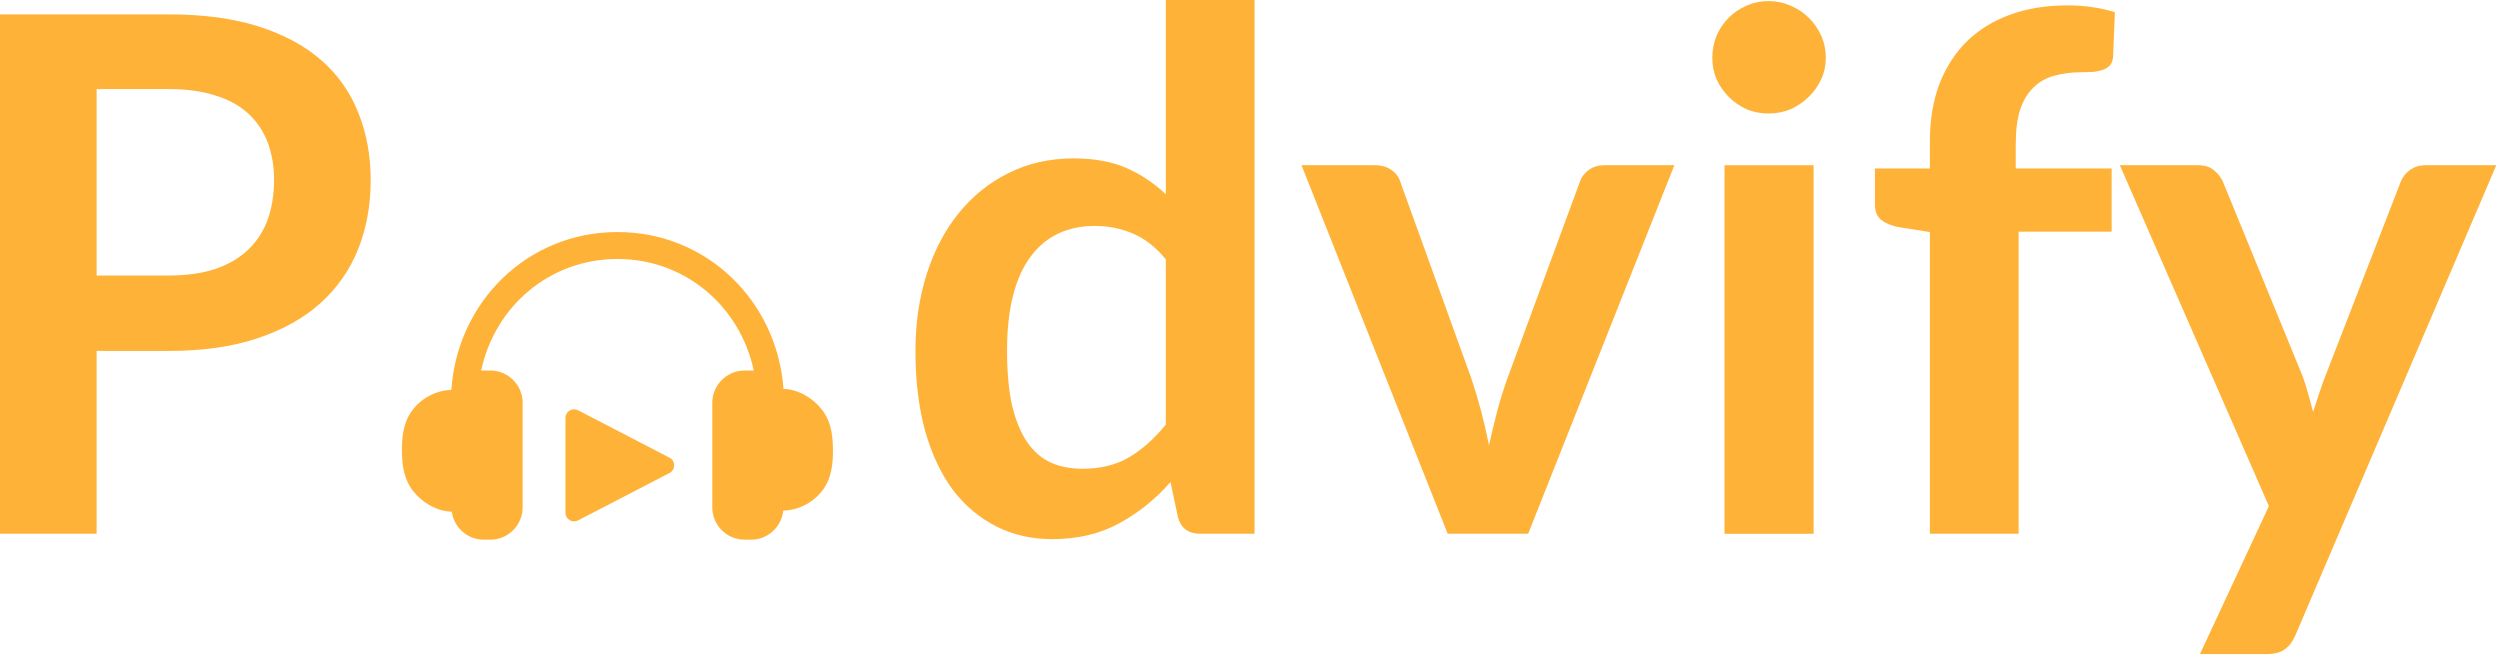<svg width="174" height="46" viewBox="0 0 174 46" fill="none" xmlns="http://www.w3.org/2000/svg">
<path fill-rule="evenodd" clip-rule="evenodd" d="M18.025 1.85C16.259 1.283 14.167 1 11.75 1H0V37.15H6.725V24.425H11.75C14.1 24.425 16.15 24.133 17.9 23.55C19.667 22.967 21.134 22.15 22.3 21.1C23.467 20.05 24.342 18.8 24.925 17.35C25.509 15.883 25.8 14.275 25.8 12.525C25.8 10.842 25.517 9.292 24.95 7.875C24.4 6.458 23.55 5.242 22.4 4.225C21.25 3.208 19.792 2.417 18.025 1.85ZM14.975 18.725C14.058 19.025 12.983 19.175 11.75 19.175H6.725V6.2H11.75C13 6.2 14.084 6.35 15 6.65C15.917 6.933 16.675 7.35 17.275 7.9C17.875 8.45 18.325 9.117 18.625 9.9C18.925 10.683 19.075 11.558 19.075 12.525C19.075 13.542 18.925 14.467 18.625 15.3C18.325 16.117 17.867 16.817 17.25 17.4C16.65 17.967 15.892 18.408 14.975 18.725Z" fill="#FFB238"/>
<path fill-rule="evenodd" clip-rule="evenodd" d="M87.316 37.15V0H81.141V13.525C80.341 12.758 79.432 12.15 78.416 11.7C77.399 11.25 76.174 11.025 74.741 11.025C73.057 11.025 71.541 11.367 70.191 12.05C68.841 12.717 67.682 13.65 66.716 14.85C65.749 16.05 65.007 17.467 64.491 19.1C63.974 20.733 63.716 22.5 63.716 24.4C63.716 26.5 63.941 28.367 64.391 30C64.857 31.633 65.507 33.008 66.341 34.125C67.191 35.225 68.199 36.067 69.366 36.65C70.532 37.233 71.816 37.525 73.216 37.525C74.999 37.525 76.557 37.158 77.891 36.425C79.241 35.692 80.432 34.733 81.466 33.55L81.991 36.025C82.207 36.775 82.724 37.15 83.541 37.15H87.316ZM78.841 16.25C79.674 16.6 80.441 17.2 81.141 18.05V29.55C80.341 30.533 79.491 31.292 78.591 31.825C77.691 32.358 76.599 32.625 75.316 32.625C74.516 32.625 73.791 32.483 73.141 32.2C72.491 31.9 71.941 31.425 71.491 30.775C71.041 30.108 70.691 29.258 70.441 28.225C70.207 27.175 70.091 25.9 70.091 24.4C70.091 22.917 70.232 21.633 70.516 20.55C70.799 19.45 71.207 18.55 71.741 17.85C72.274 17.133 72.916 16.6 73.666 16.25C74.416 15.9 75.257 15.725 76.191 15.725C77.141 15.725 78.024 15.9 78.841 16.25Z" fill="#FFB238"/>
<path d="M106.36 37.15L116.535 11.5H111.66C111.243 11.5 110.885 11.608 110.585 11.825C110.285 12.042 110.076 12.317 109.96 12.65L104.91 26.35C104.626 27.15 104.385 27.933 104.185 28.7C103.985 29.467 103.802 30.233 103.635 31C103.485 30.233 103.31 29.467 103.11 28.7C102.91 27.933 102.677 27.15 102.41 26.35L97.46 12.65C97.36 12.317 97.152 12.042 96.835 11.825C96.535 11.608 96.152 11.5 95.685 11.5H90.585L100.76 37.15H106.36Z" fill="#FFB238"/>
<path d="M126.226 37.15V11.5H120.026V37.15H126.226Z" fill="#FFB238"/>
<path d="M126.751 5.525C126.968 5.058 127.076 4.558 127.076 4.025C127.076 3.475 126.968 2.958 126.751 2.475C126.534 1.992 126.242 1.575 125.876 1.225C125.526 0.875 125.109 0.6 124.626 0.4C124.143 0.183 123.626 0.075 123.076 0.075C122.542 0.075 122.034 0.183 121.551 0.4C121.084 0.6 120.676 0.875 120.326 1.225C119.976 1.575 119.693 1.992 119.476 2.475C119.276 2.958 119.176 3.475 119.176 4.025C119.176 4.558 119.276 5.058 119.476 5.525C119.693 5.992 119.976 6.4 120.326 6.75C120.676 7.1 121.084 7.383 121.551 7.6C122.034 7.8 122.542 7.9 123.076 7.9C123.626 7.9 124.143 7.8 124.626 7.6C125.109 7.383 125.526 7.1 125.876 6.75C126.242 6.4 126.534 5.992 126.751 5.525Z" fill="#FFB238"/>
<path d="M134.321 16.15V37.15H140.496V16.125H146.971V11.725H140.296V10.025C140.296 9.075 140.396 8.283 140.596 7.65C140.813 7 141.121 6.483 141.521 6.1C141.921 5.7 142.405 5.425 142.971 5.275C143.554 5.108 144.213 5.025 144.946 5.025C145.229 5.025 145.496 5.017 145.746 5C145.996 4.967 146.213 4.917 146.396 4.85C146.596 4.767 146.755 4.658 146.871 4.525C146.988 4.375 147.054 4.183 147.071 3.95L147.196 0.85C146.179 0.533 145.08 0.375 143.896 0.375C142.413 0.375 141.08 0.592 139.896 1.025C138.713 1.458 137.705 2.083 136.871 2.9C136.054 3.717 135.421 4.708 134.971 5.875C134.538 7.042 134.321 8.358 134.321 9.825V11.725H130.496V14.25C130.496 14.7 130.638 15.05 130.921 15.3C131.221 15.533 131.613 15.7 132.096 15.8L134.321 16.15Z" fill="#FFB238"/>
<path d="M159.766 44.2L173.741 11.5H168.791C168.408 11.5 168.058 11.608 167.741 11.825C167.441 12.042 167.224 12.317 167.091 12.65L161.941 25.925C161.758 26.375 161.591 26.833 161.441 27.3C161.291 27.75 161.141 28.208 160.991 28.675C160.919 28.385 160.843 28.098 160.764 27.815C160.716 27.642 160.667 27.47 160.616 27.3C160.56 27.082 160.495 26.864 160.423 26.645C160.346 26.414 160.26 26.182 160.166 25.95L154.716 12.65C154.583 12.35 154.375 12.083 154.091 11.85C153.824 11.617 153.449 11.5 152.966 11.5H147.541L157.916 35.225L153.116 45.525H157.716C158.316 45.525 158.758 45.408 159.041 45.175C159.341 44.958 159.583 44.633 159.766 44.2Z" fill="#FFB238"/>
<path d="M42.975 18.025C38.251 18.025 34.433 21.334 33.488 25.795C33.55 25.79 33.612 25.788 33.675 25.788H34.125C35.368 25.788 36.375 26.795 36.375 28.038V35.312C36.375 36.555 35.368 37.562 34.125 37.562H33.675C32.534 37.562 31.591 36.713 31.445 35.612C30.325 35.589 29.191 34.872 28.575 33.925C28.061 33.135 27.975 32.196 27.975 31.262C27.975 30.398 28.091 29.498 28.538 28.788C29.145 27.82 30.241 27.169 31.415 27.139C31.82 21.021 36.705 16.15 42.975 16.15C49.22 16.15 54.091 20.982 54.53 27.064C55.642 27.097 56.763 27.81 57.375 28.75C57.889 29.54 57.975 30.479 57.975 31.413C57.975 32.278 57.859 33.177 57.413 33.888C56.801 34.861 55.696 35.514 54.514 35.537C54.401 36.674 53.442 37.562 52.275 37.562H51.825C50.583 37.562 49.575 36.555 49.575 35.312V28.038C49.575 26.795 50.583 25.788 51.825 25.788H52.275C52.338 25.788 52.401 25.79 52.462 25.795C51.517 21.334 47.7 18.025 42.975 18.025Z" fill="#FFB238"/>
<path d="M46.598 31.855C47.029 32.079 47.029 32.696 46.598 32.92L40.232 36.22C39.833 36.427 39.356 36.137 39.356 35.687V29.088C39.356 28.638 39.833 28.348 40.232 28.555L46.598 31.855Z" fill="#FFB238"/>
</svg>
